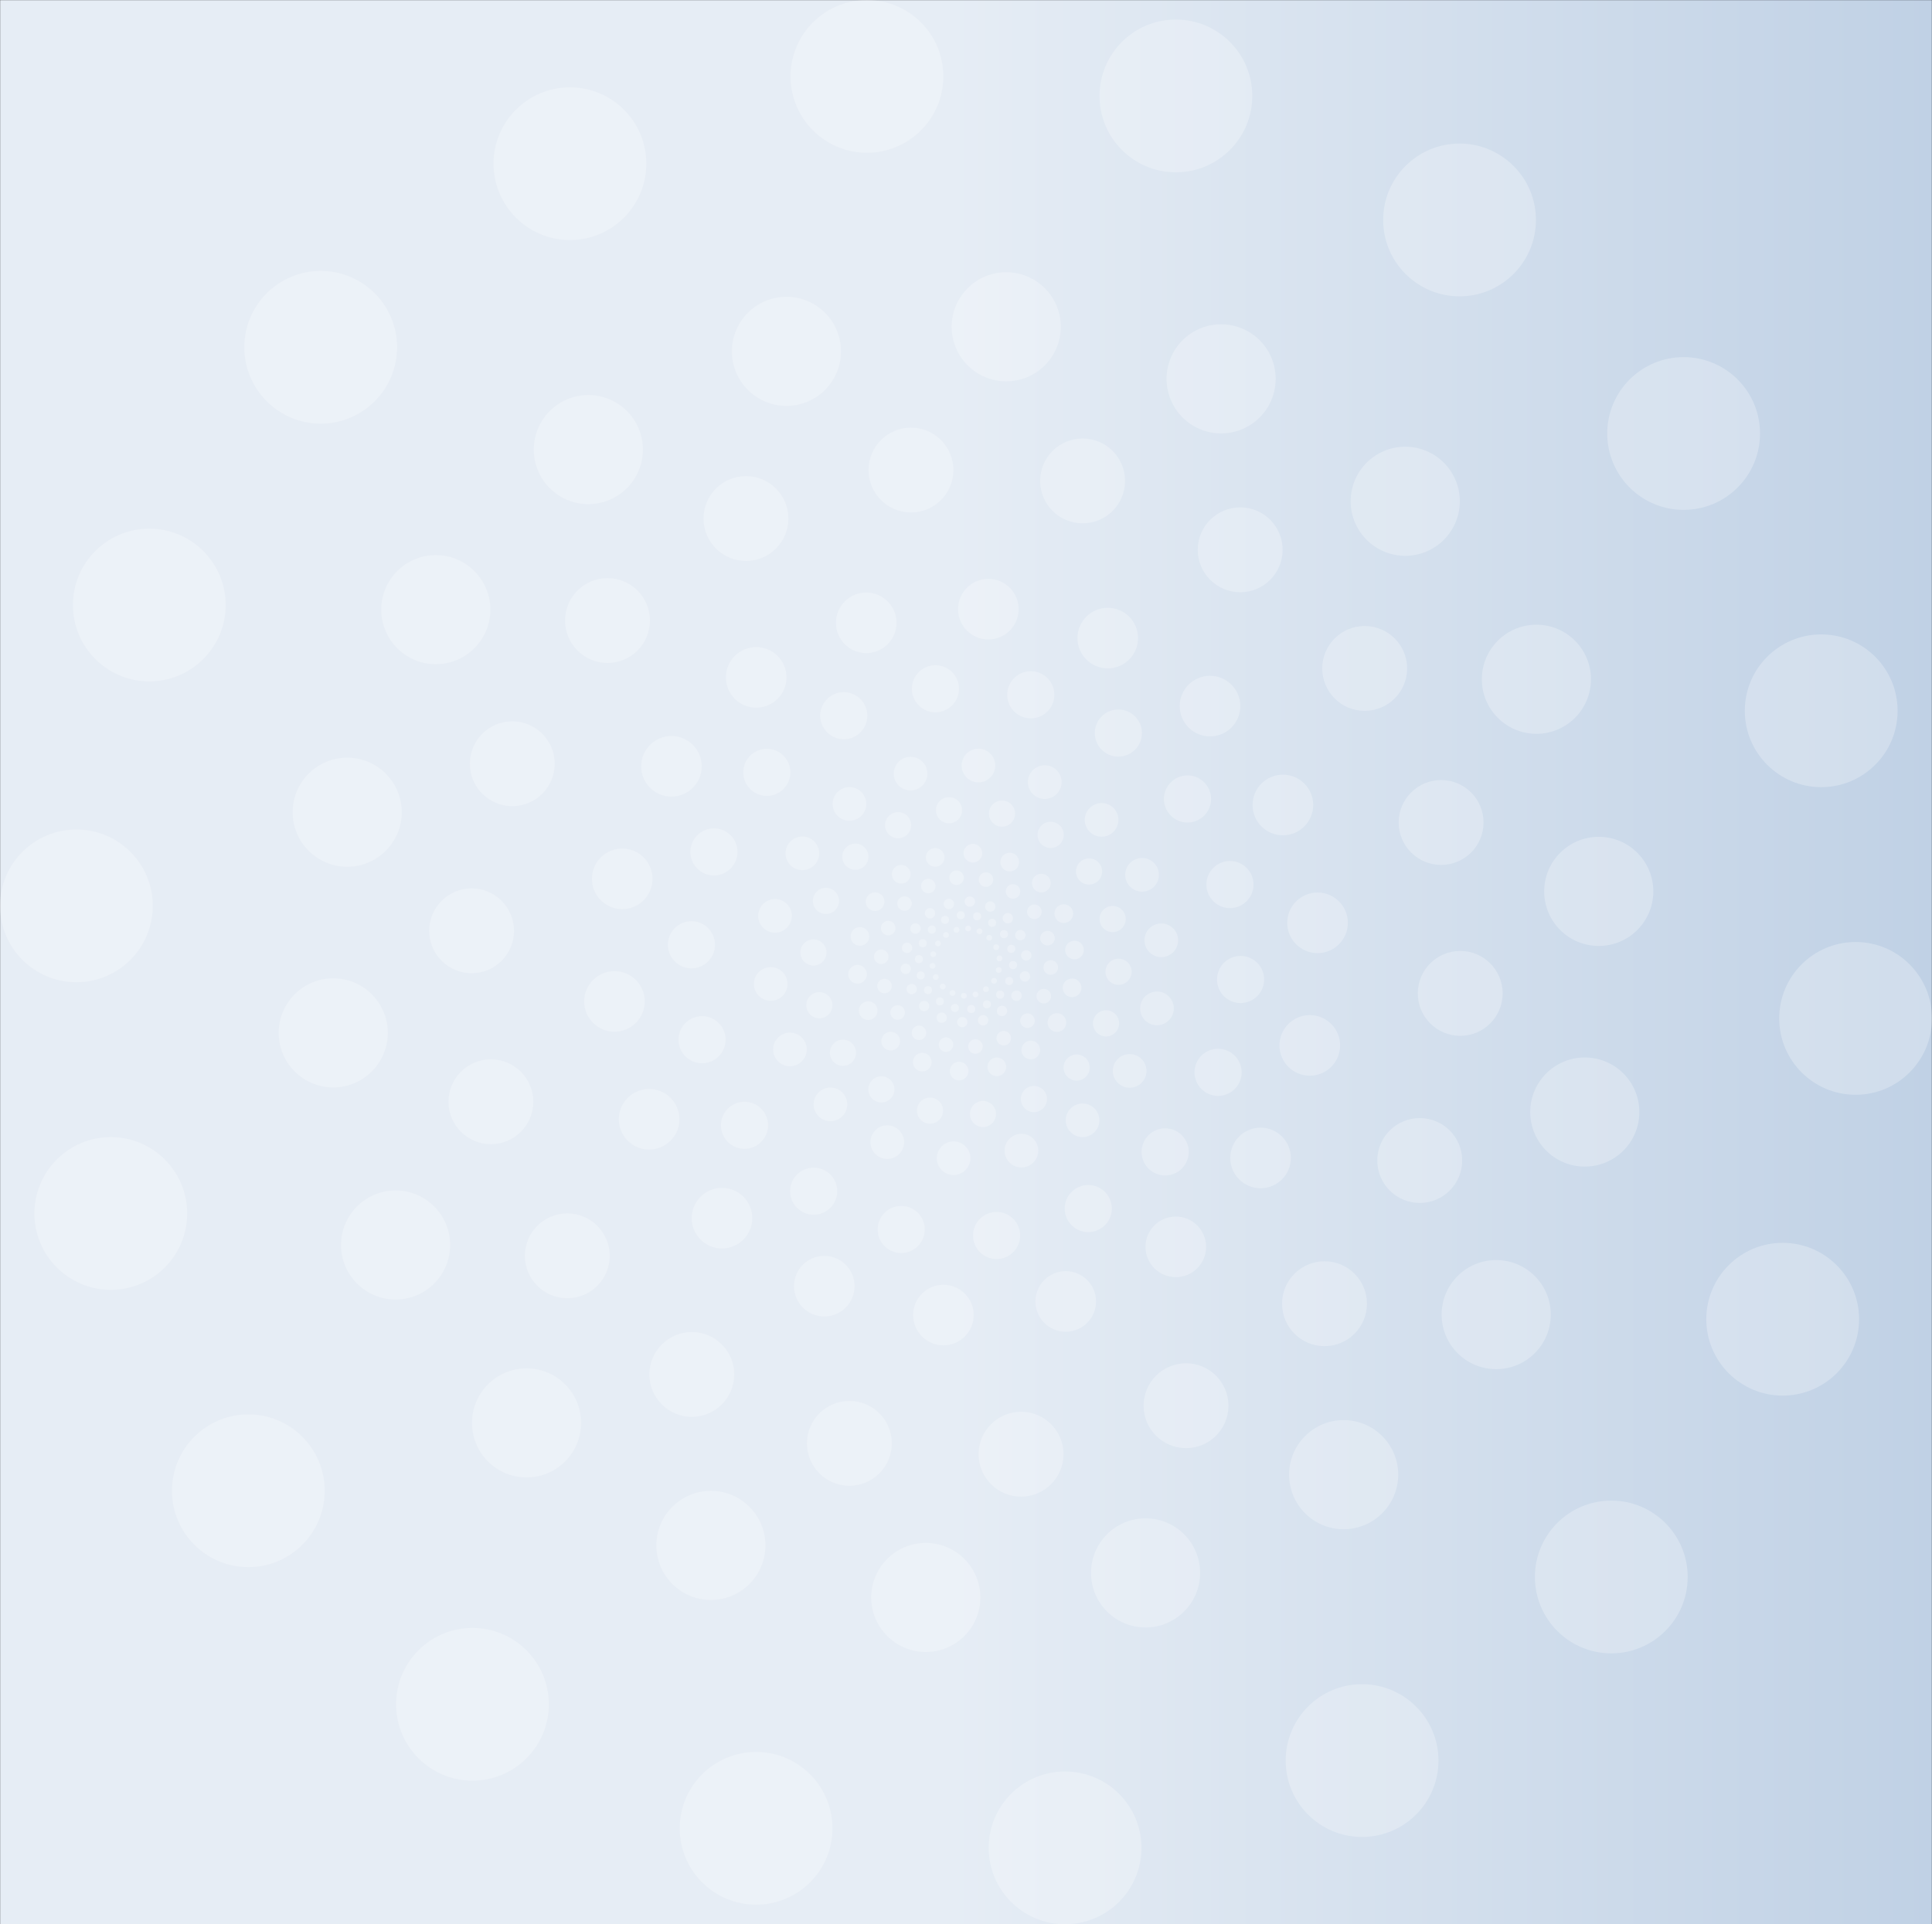 <?xml version="1.0" encoding="utf-8"?>
<!-- Generator: Adobe Illustrator 23.0.3, SVG Export Plug-In . SVG Version: 6.00 Build 0)  -->
<svg version="1.1" id="Layer_1" xmlns="http://www.w3.org/2000/svg" xmlns:xlink="http://www.w3.org/1999/xlink" x="0px" y="0px"
	 viewBox="0 0 8192 8160.3" style="enable-background:new 0 0 8192 8160.3;" xml:space="preserve">
<rect x="0" y="0" width="8192" height="8160.3" fill="#808080" stroke="none"/>
<style type="text/css">
	.st0{fill:url(#SVGID_1_);stroke:#000000;stroke-miterlimit:10;}
	.st1{opacity:0.25;}
	.st2{fill:#FFFFFF;}
</style>
<linearGradient id="SVGID_1_" gradientUnits="userSpaceOnUse" x1="0" y1="4079.85" x2="8192" y2="4079.85" gradientTransform="matrix(1 0 0 -1 0 8160)">
	<stop  offset="0.49" style="stop-color:#E6EDF5"/>
	<stop  offset="1" style="stop-color:#C0D1E5"/>
</linearGradient>
<rect class="st0" width="8192" height="8160.3"/>
<g class="st1">
	<g>
		<g>
			<circle class="st2" cx="4105.02" cy="3937.56" r="12.25"/>
			<circle class="st2" cx="4086.98" cy="4222.74" r="12.25"/>
		</g>
		<g>
			<circle class="st2" cx="4055.71" cy="3943.07" r="12.25"/>
			<circle class="st2" cx="4136.29" cy="4217.23" r="12.25"/>
		</g>
		<g>
			<circle class="st2" cx="4011.25" cy="3965.12" r="12.25"/>
			<circle class="st2" cx="4180.75" cy="4195.17" r="12.25"/>
		</g>
		<g>
			<circle class="st2" cx="3977.03" cy="4001.04" r="12.25"/>
			<circle class="st2" cx="4214.97" cy="4159.25" r="12.25"/>
		</g>
		<g>
			<circle class="st2" cx="3957.14" cy="4046.5" r="12.25"/>
			<circle class="st2" cx="4234.85" cy="4113.79" r="12.25"/>
		</g>
		<g>
			<circle class="st2" cx="3954.01" cy="4096.03" r="12.25"/>
			<circle class="st2" cx="4237.99" cy="4064.27" r="12.25"/>
		</g>
		<g>
			<circle class="st2" cx="3968" cy="4143.63" r="12.25"/>
			<circle class="st2" cx="4224" cy="4016.66" r="12.25"/>
		</g>
		<g>
			<circle class="st2" cx="3997.44" cy="4183.58" r="12.25"/>
			<circle class="st2" cx="4194.56" cy="3976.72" r="12.25"/>
		</g>
		<g>
			<circle class="st2" cx="4038.76" cy="4211.06" r="12.25"/>
			<circle class="st2" cx="4153.24" cy="3949.24" r="12.25"/>
		</g>
	</g>
	<g>
		<g>
			<circle class="st2" cx="4073.77" cy="3881.36" r="17.14"/>
			<circle class="st2" cx="4118.23" cy="4278.94" r="17.14"/>
		</g>
		<g>
			<circle class="st2" cx="4007.12" cy="3900.96" r="17.14"/>
			<circle class="st2" cx="4184.88" cy="4259.34" r="17.14"/>
		</g>
		<g>
			<circle class="st2" cx="3951.19" cy="3942.16" r="17.14"/>
			<circle class="st2" cx="4240.8" cy="4218.14" r="17.14"/>
		</g>
		<g>
			<circle class="st2" cx="3912.73" cy="4000.01" r="17.14"/>
			<circle class="st2" cx="4279.27" cy="4160.29" r="17.14"/>
		</g>
		<g>
			<circle class="st2" cx="3896.37" cy="4067.51" r="17.14"/>
			<circle class="st2" cx="4295.63" cy="4092.77" r="17.14"/>
		</g>
		<g>
			<circle class="st2" cx="3904.09" cy="4136.56" r="17.14"/>
			<circle class="st2" cx="4287.91" cy="4023.74" r="17.14"/>
		</g>
		<g>
			<circle class="st2" cx="3934.95" cy="4198.79" r="17.14"/>
			<circle class="st2" cx="4257.04" cy="3961.51" r="17.14"/>
		</g>
		<g>
			<circle class="st2" cx="3985.25" cy="4246.71" r="17.14"/>
			<circle class="st2" cx="4206.75" cy="3913.58" r="17.14"/>
		</g>
		<g>
			<circle class="st2" cx="4048.89" cy="4274.55" r="17.14"/>
			<circle class="st2" cx="4143.1" cy="3885.75" r="17.14"/>
		</g>
	</g>
	<g>
		<g>
			<circle class="st2" cx="4112.24" cy="3823.49" r="22.04"/>
			
				<ellipse transform="matrix(0.316 -0.949 0.949 0.316 -1324.609 6835.84)" class="st2" cx="4079.89" cy="4336.83" rx="22.04" ry="22.04"/>
		</g>
		<g>
			<circle class="st2" cx="4023.48" cy="3833.41" r="22.04"/>
			<circle class="st2" cx="4168.52" cy="4326.88" r="22.04"/>
		</g>
		<g>
			<circle class="st2" cx="3943.45" cy="3873.1" r="22.04"/>
			<circle class="st2" cx="4248.54" cy="4287.2" r="22.04"/>
		</g>
		<g>
			<circle class="st2" cx="3881.84" cy="3937.75" r="22.04"/>
			<circle class="st2" cx="4310.15" cy="4222.54" r="22.04"/>
		</g>
		<g>
			<circle class="st2" cx="3846.05" cy="4019.58" r="22.04"/>
			<circle class="st2" cx="4345.94" cy="4140.7" r="22.04"/>
		</g>
		<g>
			<circle class="st2" cx="3840.41" cy="4108.73" r="22.04"/>
			<circle class="st2" cx="4351.58" cy="4051.57" r="22.04"/>
		</g>
		<g>
			<circle class="st2" cx="3865.6" cy="4194.41" r="22.04"/>
			<circle class="st2" cx="4326.39" cy="3965.88" r="22.04"/>
		</g>
		<g>
			<circle class="st2" cx="3918.58" cy="4266.33" r="22.04"/>
			<circle class="st2" cx="4273.42" cy="3893.97" r="22.04"/>
		</g>
		<g>
			<circle class="st2" cx="3992.96" cy="4315.78" r="22.04"/>
			<circle class="st2" cx="4199.04" cy="3844.52" r="22.04"/>
		</g>
	</g>
	<g>
		<g>
			<circle class="st2" cx="4055.98" cy="3722.34" r="30.86"/>
			<circle class="st2" cx="4136.01" cy="4437.96" r="30.86"/>
		</g>
		<g>
			<circle class="st2" cx="3936.02" cy="3757.59" r="30.86"/>
			<circle class="st2" cx="4255.97" cy="4402.7" r="30.86"/>
		</g>
		<g>
			<circle class="st2" cx="3835.35" cy="3831.76" r="30.86"/>
			<circle class="st2" cx="4356.65" cy="4328.53" r="30.86"/>
		</g>
		<g>
			<circle class="st2" cx="3766.12" cy="3935.89" r="30.86"/>
			<circle class="st2" cx="4425.88" cy="4224.4" r="30.86"/>
		</g>
		<g>
			<circle class="st2" cx="3736.68" cy="4057.41" r="30.86"/>
			<circle class="st2" cx="4455.33" cy="4102.88" r="30.86"/>
		</g>
		<g>
			<circle class="st2" cx="3750.56" cy="4181.69" r="30.86"/>
			<circle class="st2" cx="4441.43" cy="3978.61" r="30.86"/>
		</g>
		<g>
			<circle class="st2" cx="3806.12" cy="4293.7" r="30.86"/>
			<circle class="st2" cx="4385.87" cy="3866.59" r="30.86"/>
		</g>
		<g>
			<circle class="st2" cx="3896.65" cy="4379.96" r="30.86"/>
			<circle class="st2" cx="4295.35" cy="3780.32" r="30.86"/>
		</g>
		<g>
			<circle class="st2" cx="4011.22" cy="4430.07" r="30.86"/>
			<circle class="st2" cx="4180.78" cy="3730.22" r="30.86"/>
		</g>
	</g>
	<g>
		<g>
			<circle class="st2" cx="4125.22" cy="3618.15" r="39.67"/>
			<circle class="st2" cx="4066.77" cy="4542.14" r="39.67"/>
		</g>
		<g>
			<circle class="st2" cx="3965.45" cy="3636.02" r="39.67"/>
			<circle class="st2" cx="4226.54" cy="4524.28" r="39.67"/>
		</g>
		<g>
			<circle class="st2" cx="3821.42" cy="3707.45" r="39.67"/>
			<circle class="st2" cx="4370.57" cy="4452.84" r="39.67"/>
		</g>
		<g>
			<circle class="st2" cx="3710.51" cy="3823.84" r="39.67"/>
			<circle class="st2" cx="4481.48" cy="4336.46" r="39.67"/>
		</g>
		<g>
			<ellipse class="st2" cx="3646.24" cy="3971.16" rx="39.67" ry="39.67"/>
			<circle class="st2" cx="4545.89" cy="4189.16" r="39.67"/>
		</g>
		<g>
			<ellipse class="st2" cx="3636.09" cy="4131.61" rx="39.67" ry="39.67"/>
			<circle class="st2" cx="4556.04" cy="4028.7" r="39.67"/>
		</g>
		<g>
			<circle class="st2" cx="3681.29" cy="4285.83" r="39.67"/>
			<circle class="st2" cx="4510.71" cy="3874.47" r="39.67"/>
		</g>
		<g>
			<circle class="st2" cx="3776.65" cy="4415.27" r="39.67"/>
			<circle class="st2" cx="4415.35" cy="3745.02" r="39.67"/>
		</g>
		<g>
			<circle class="st2" cx="3910.53" cy="4504.28" r="39.67"/>
			<circle class="st2" cx="4281.47" cy="3656.01" r="39.67"/>
		</g>
	</g>
	<g>
		<g>
			<circle class="st2" cx="4023.98" cy="3436.08" r="55.54"/>
			<circle class="st2" cx="4168.02" cy="4724.21" r="55.54"/>
		</g>
		<g>
			<circle class="st2" cx="3808.04" cy="3499.55" r="55.54"/>
			<circle class="st2" cx="4383.95" cy="4660.74" r="55.54"/>
		</g>
		<g>
			<circle class="st2" cx="3626.83" cy="3633.05" r="55.54"/>
			<circle class="st2" cx="4565.16" cy="4527.24" r="55.54"/>
		</g>
		<g>
			<circle class="st2" cx="3502.21" cy="3820.48" r="55.54"/>
			<circle class="st2" cx="4689.78" cy="4339.82" r="55.54"/>
		</g>
		<g>
			<circle class="st2" cx="3449.21" cy="4039.23" r="55.54"/>
			<circle class="st2" cx="4742.79" cy="4121.06" r="55.54"/>
		</g>
		<g>
			<circle class="st2" cx="3474.22" cy="4262.91" r="55.54"/>
			<circle class="st2" cx="4717.77" cy="3897.38" r="55.54"/>
		</g>
		<g>
			<circle class="st2" cx="3574.23" cy="4464.55" r="55.54"/>
			<circle class="st2" cx="4617.77" cy="3695.75" r="55.54"/>
		</g>
		<g>
			<circle class="st2" cx="3737.17" cy="4619.83" r="55.54"/>
			<circle class="st2" cx="4454.83" cy="3540.47" r="55.54"/>
		</g>
		<g>
			<circle class="st2" cx="3943.39" cy="4710.01" r="55.54"/>
			<circle class="st2" cx="4248.61" cy="3450.29" r="55.54"/>
		</g>
	</g>
	<g>
		<g>
			
				<ellipse transform="matrix(0.316 -0.949 0.949 0.316 -245.123 6157.038)" class="st2" cx="4148.72" cy="3248.57" rx="71.41" ry="71.41"/>
			<circle class="st2" cx="4043.39" cy="4911.73" r="71.41"/>
		</g>
		<g>
			<circle class="st2" cx="3861.01" cy="3280.72" r="71.41"/>
			<circle class="st2" cx="4330.98" cy="4879.57" r="71.41"/>
		</g>
		<g>
			<circle class="st2" cx="3601.77" cy="3409.3" r="71.41"/>
			<circle class="st2" cx="4590.23" cy="4751" r="71.41"/>
		</g>
		<g>
			<circle class="st2" cx="3402.13" cy="3618.79" r="71.41"/>
			<circle class="st2" cx="4789.87" cy="4541.5" r="71.41"/>
		</g>
		<g>
			<circle class="st2" cx="3286.18" cy="3883.94" r="71.41"/>
			<circle class="st2" cx="4905.81" cy="4276.36" r="71.41"/>
		</g>
		<g>
			<circle class="st2" cx="3267.91" cy="4172.74" r="71.41"/>
			<circle class="st2" cx="4924.09" cy="3987.55" r="71.41"/>
		</g>
		<g>
			<circle class="st2" cx="3349.52" cy="4450.38" r="71.41"/>
			<circle class="st2" cx="4842.48" cy="3709.92" r="71.41"/>
		</g>
		<g>
			<circle class="st2" cx="3521.17" cy="4683.36" r="71.41"/>
			<circle class="st2" cx="4670.83" cy="3476.93" r="71.41"/>
		</g>
		<g>
			<circle class="st2" cx="3762.15" cy="4843.59" r="71.41"/>
			<circle class="st2" cx="4429.85" cy="3316.71" r="71.41"/>
		</g>
	</g>
	<g>
		<g>
			<circle class="st2" cx="3966.36" cy="2920.83" r="99.97"/>
			<circle class="st2" cx="4225.63" cy="5239.47" r="99.97"/>
		</g>
		<g>
			<ellipse class="st2" cx="3577.78" cy="3035.08" rx="99.97" ry="99.97"/>
			<circle class="st2" cx="4614.32" cy="5125.21" r="99.97"/>
		</g>
		<g>
			<circle class="st2" cx="3251.5" cy="3275.38" r="99.97"/>
			<circle class="st2" cx="4940.5" cy="4884.91" r="99.97"/>
		</g>
		<g>
			<circle class="st2" cx="3027.18" cy="3612.76" r="99.97"/>
			<circle class="st2" cx="5164.82" cy="4547.54" r="99.97"/>
		</g>
		<g>
			<circle class="st2" cx="2931.78" cy="4006.49" r="99.97"/>
			<circle class="st2" cx="5260.22" cy="4153.79" r="99.97"/>
		</g>
		<g>
			<circle class="st2" cx="2976.8" cy="4409.12" r="99.97"/>
			<circle class="st2" cx="5215.2" cy="3751.18" r="99.97"/>
		</g>
		<g>
			<circle class="st2" cx="3156.82" cy="4772.07" r="99.97"/>
			<circle class="st2" cx="5035.18" cy="3388.23" r="99.97"/>
		</g>
		<g>
			<circle class="st2" cx="3450.11" cy="5051.56" r="99.97"/>
			<circle class="st2" cx="4741.9" cy="3108.73" r="99.97"/>
		</g>
		<g>
			<circle class="st2" cx="3821.3" cy="5213.89" r="99.97"/>
			<circle class="st2" cx="4370.69" cy="2946.41" r="99.97"/>
		</g>
	</g>
	<g>
		<g>
			<circle class="st2" cx="4190.69" cy="2583.3" r="128.54"/>
			
				<ellipse transform="matrix(0.707 -0.707 0.707 0.707 -2771.593 4462.763)" class="st2" cx="4001.23" cy="5576.99" rx="128.54" ry="128.54"/>
		</g>
		<g>
			<ellipse class="st2" cx="3672.99" cy="2641.19" rx="128.54" ry="128.54"/>
			<circle class="st2" cx="4518.97" cy="5519.12" r="128.54"/>
		</g>
		<g>
			<circle class="st2" cx="3206.38" cy="2872.62" r="128.54"/>
			<circle class="st2" cx="4985.61" cy="5287.68" r="128.54"/>
		</g>
		<g>
			<circle class="st2" cx="2847.04" cy="3249.72" r="128.54"/>
			<circle class="st2" cx="5344.96" cy="4910.58" r="128.54"/>
		</g>
		<g>
			<circle class="st2" cx="2638.33" cy="3726.96" r="128.54"/>
			<circle class="st2" cx="5553.67" cy="4433.33" r="128.54"/>
		</g>
		<g>
			<circle class="st2" cx="2605.44" cy="4246.82" r="128.54"/>
			<circle class="st2" cx="5586.56" cy="3913.48" r="128.54"/>
		</g>
		<g>
			<circle class="st2" cx="2752.34" cy="4746.57" r="128.54"/>
			<circle class="st2" cx="5439.66" cy="3413.73" r="128.54"/>
		</g>
		<g>
			<circle class="st2" cx="3061.3" cy="5165.94" r="128.54"/>
			<circle class="st2" cx="5130.7" cy="2994.36" r="128.54"/>
		</g>
		<g>
			<circle class="st2" cx="3495.06" cy="5454.34" r="128.54"/>
			<circle class="st2" cx="4696.93" cy="2705.96" r="128.54"/>
		</g>
	</g>
	<g>
		<g>
			<circle class="st2" cx="3862.66" cy="1993.37" r="179.96"/>
			<circle class="st2" cx="4329.33" cy="6166.93" r="179.96"/>
		</g>
		<g>
			<circle class="st2" cx="3163.01" cy="2199.02" r="179.96"/>
			<circle class="st2" cx="5028.98" cy="5961.27" r="179.96"/>
		</g>
		<g>
			<circle class="st2" cx="2575.9" cy="2631.57" r="179.96"/>
			<circle class="st2" cx="5616.1" cy="5528.73" r="179.96"/>
		</g>
		<g>
			<circle class="st2" cx="2172.12" cy="3238.83" r="179.96"/>
			<circle class="st2" cx="6019.87" cy="4921.46" r="179.96"/>
		</g>
		<g>
			
				<ellipse transform="matrix(0.707 -0.707 0.707 0.707 -2205.45 2570.688)" class="st2" cx="2000.37" cy="3947.56" rx="179.96" ry="179.96"/>
			<circle class="st2" cx="6191.59" cy="4212.72" r="179.96"/>
		</g>
		<g>
			<circle class="st2" cx="2081.44" cy="4672.3" r="179.96"/>
			<circle class="st2" cx="6110.55" cy="3487.99" r="179.96"/>
		</g>
		<g>
			<circle class="st2" cx="2405.46" cy="5325.61" r="179.96"/>
			<circle class="st2" cx="5786.53" cy="2834.68" r="179.96"/>
		</g>
		<g>
			<circle class="st2" cx="2933.39" cy="5828.7" r="179.96"/>
			<circle class="st2" cx="5258.61" cy="2331.6" r="179.96"/>
		</g>
		<g>
			<circle class="st2" cx="3601.54" cy="6120.89" r="179.96"/>
			<circle class="st2" cx="4590.46" cy="2039.41" r="179.96"/>
		</g>
	</g>
	<g>
		<g>
			<circle class="st2" cx="4266.45" cy="1385.82" r="231.37"/>
			<circle class="st2" cx="3925.55" cy="6774.48" r="231.37"/>
		</g>
		<g>
			<circle class="st2" cx="3334.65" cy="1490.01" r="231.37"/>
			<circle class="st2" cx="4857.34" cy="6670.29" r="231.37"/>
		</g>
		<g>
			<circle class="st2" cx="2494.69" cy="1906.6" r="231.37"/>
			<circle class="st2" cx="5697.31" cy="6253.69" r="231.37"/>
		</g>
		<g>
			<circle class="st2" cx="1847.86" cy="2585.37" r="231.37"/>
			<circle class="st2" cx="6344.13" cy="5574.93" r="231.37"/>
		</g>
		<g>
			<circle class="st2" cx="1472.19" cy="3444.42" r="231.37"/>
			<circle class="st2" cx="6719.8" cy="4715.87" r="231.37"/>
		</g>
		<g>
			<circle class="st2" cx="1413" cy="4380.15" r="231.37"/>
			<circle class="st2" cx="6778.99" cy="3780.14" r="231.37"/>
		</g>
		<g>
			<circle class="st2" cx="1677.41" cy="5279.7" r="231.37"/>
			<circle class="st2" cx="6514.58" cy="2880.6" r="231.37"/>
		</g>
		<g>
			
				<ellipse transform="matrix(0.707 -0.707 0.707 0.707 -3612.888 3346.786)" class="st2" cx="2233.48" cy="6034.53" rx="231.37" ry="231.37"/>
			<circle class="st2" cx="5958.46" cy="2125.74" r="231.37"/>
		</g>
		<g>
			<circle class="st2" cx="3014.31" cy="6553.69" r="231.37"/>
			<circle class="st2" cx="5177.69" cy="1606.6" r="231.37"/>
		</g>
	</g>
	<g>
		<g>
			<circle class="st2" cx="3675.99" cy="323.94" r="323.92"/>
			<circle class="st2" cx="4516.01" cy="7836.34" r="323.92"/>
		</g>
		<g>
			<circle class="st2" cx="2416.62" cy="694.13" r="323.92"/>
			<circle class="st2" cx="5775.37" cy="7466.17" r="323.92"/>
		</g>
		<g>
			<circle class="st2" cx="1359.81" cy="1472.71" r="323.92"/>
			<circle class="st2" cx="6832.18" cy="6687.58" r="323.92"/>
		</g>
		<g>
			<circle class="st2" cx="633.03" cy="2565.78" r="323.92"/>
			<ellipse class="st2" cx="7558.88" cy="5594.52" rx="323.92" ry="323.92"/>
		</g>
		<g>
			<circle class="st2" cx="323.93" cy="3841.51" r="323.92"/>
			<circle class="st2" cx="7868.06" cy="4318.78" r="323.92"/>
		</g>
		<g>
			<circle class="st2" cx="469.8" cy="5146.03" r="323.92"/>
			<circle class="st2" cx="7722.2" cy="3014.27" r="323.92"/>
		</g>
		<g>
			<circle class="st2" cx="1053.03" cy="6321.98" r="323.92"/>
			<ellipse class="st2" cx="7138.89" cy="1838.35" rx="323.92" ry="323.92"/>
		</g>
		<g>
			<circle class="st2" cx="2003.3" cy="7227.54" r="323.92"/>
			<circle class="st2" cx="6188.7" cy="932.76" r="323.92"/>
		</g>
		<g>
			<circle class="st2" cx="3205.98" cy="7753.47" r="323.92"/>
			<circle class="st2" cx="4986.01" cy="406.82" r="323.92"/>
		</g>
	</g>
</g>
</svg>
